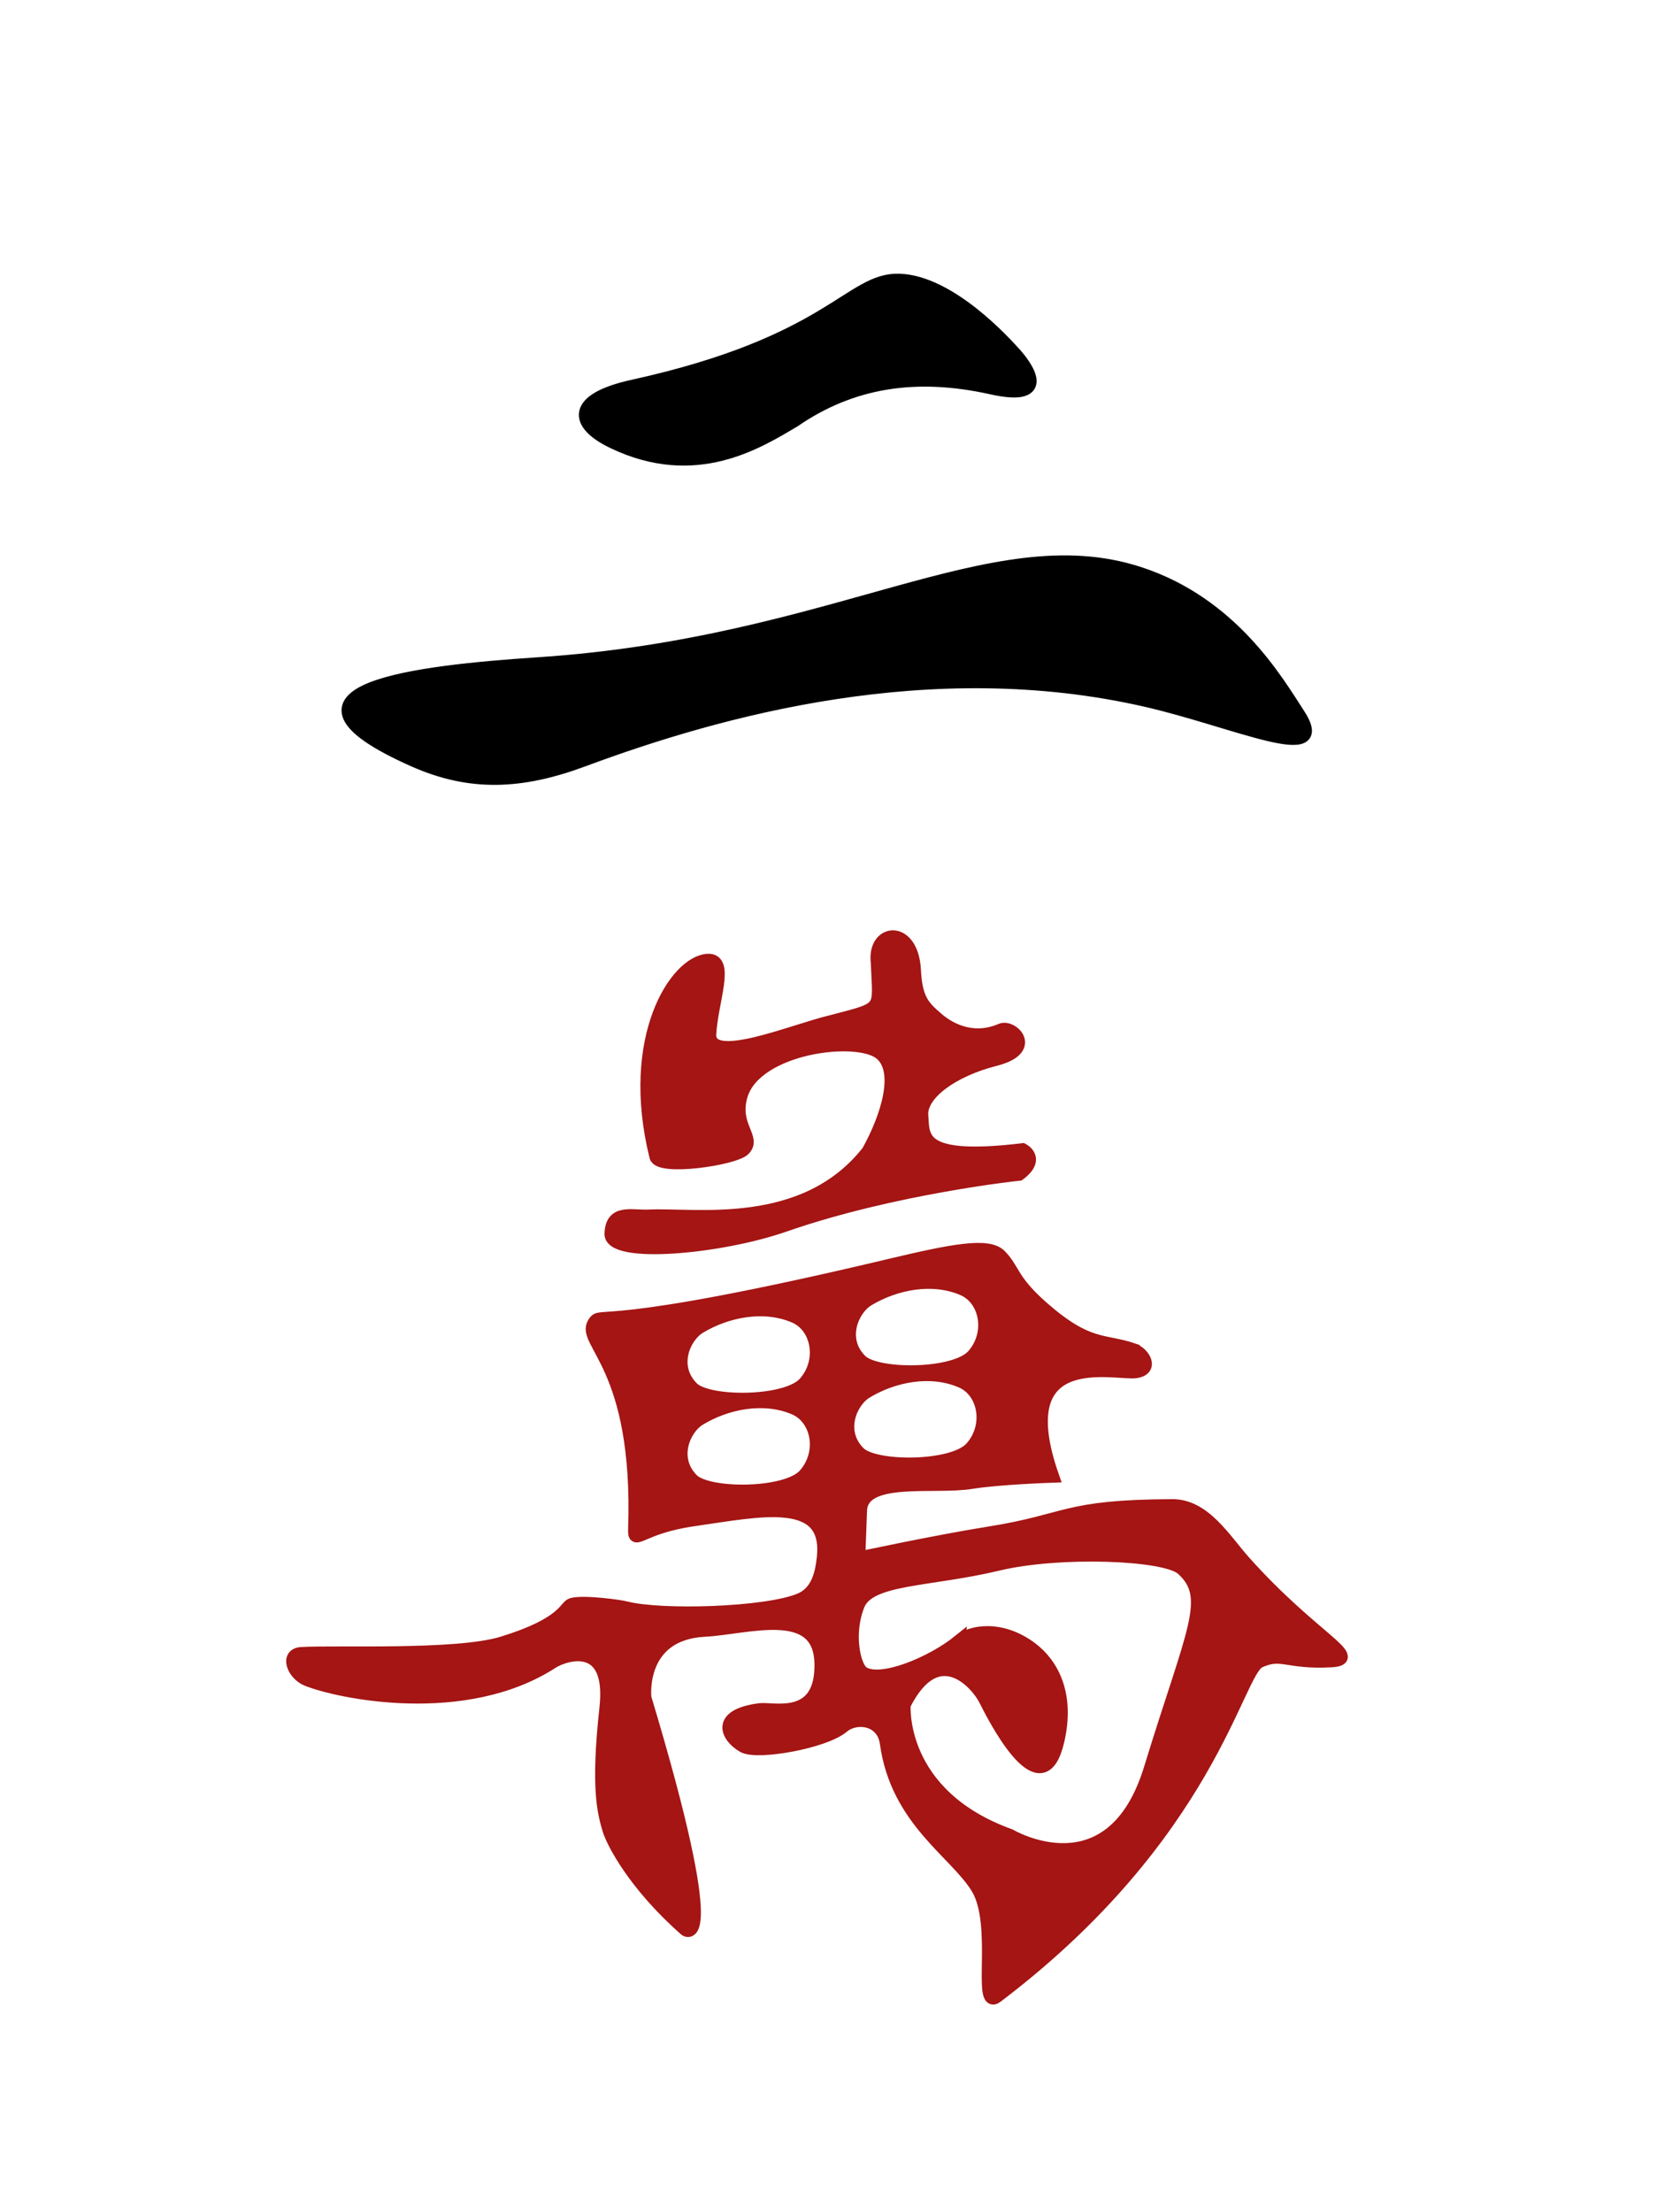 <svg xmlns="http://www.w3.org/2000/svg" width="129.732" height="173.104" viewBox="0 0 34.325 45.8"><path d="M0 0h34.325v45.8H0z" fill="none"/><path d="M8.575 15.748c1.168.518 2.221.474 3.514-.007 2.806-1.043 7.192-2.263 11.667-1.232 1.833.422 3.859 1.37 3.14.272-.44-.674-1.373-2.292-3.31-2.917-3.051-.985-6.27 1.471-12.437 1.878-2.493.165-5.867.544-2.574 2.006z" stroke="#000" stroke-width=".265"/><path d="M18.24 21.816c-.484-.4-2.582-.135-2.883.864-.192.637.306.883.049 1.126-.208.196-1.752.422-1.821.144-.612-2.473.422-4.028 1.072-4.068.45-.027.089.836.048 1.524-.042.687 1.716-.067 2.52-.256 1.114-.292.982-.214.946-1.219-.086-.689.725-.789.774.158.03.613.19.76.469 1.002.204.177.697.502 1.326.232.224-.096.749.396-.124.618-.873.221-1.554.706-1.519 1.158.035.452-.07.963 2.089.705 0 0 .365.183-.074.512 0 0-2.603.274-4.86 1.06-1.344.468-3.613.671-3.597.17.015-.5.429-.35.79-.368.956-.047 3.208.35 4.534-1.333.404-.724.695-1.671.262-2.029zm-3.748 7.57c-.313.188-.597.807-.15 1.255.327.328 1.948.323 2.326-.103.407-.46.27-1.166-.207-1.372-.638-.275-1.409-.118-1.969.22zm3.488-2.47c-.312.188-.597.807-.15 1.255.327.328 1.948.322 2.326-.104.407-.459.27-1.165-.207-1.371-.638-.276-1.408-.118-1.969.22zm-3.488.568c-.313.188-.597.807-.15 1.255.327.328 1.948.323 2.326-.103.407-.46.27-1.166-.207-1.372-.638-.275-1.409-.118-1.969.22zm5.371 6.5c.248-.206.873-.323 1.5.147.43.323.784.95.548 1.936-.307 1.283-1.138-.137-1.498-.859-.175-.357-.987-1.279-1.681.092 0 0-.146 1.863 2.192 2.704 0 0 2.1 1.245 2.905-1.389.875-2.858 1.316-3.54.658-4.129-.352-.315-2.54-.398-3.811-.094-1.44.344-2.664.272-2.895.841-.24.591-.086 1.285.094 1.402.37.241 1.422-.197 1.988-.652zm-1.918-5.158c-.312.188-.597.807-.15 1.255.327.328 1.948.323 2.326-.104.407-.459.27-1.165-.207-1.37-.638-.276-1.408-.12-1.969.219zm5.531-.88c.213.072.418.404.054.459-.417.062-2.679-.571-1.723 2.164 0 0-1.125.038-1.68.129-.78.127-2.271-.16-2.299.58l-.036.982s1.602-.344 2.687-.517c1.668-.264 1.551-.559 3.798-.568.671-.01 1.091.706 1.499 1.163 1.415 1.584 2.49 2.016 1.796 2.054-.925.05-1.015-.2-1.482.013-.472.215-1.023 3.587-5.44 6.936-.397.301.057-1.476-.401-2.241-.442-.738-1.67-1.4-1.89-3.004-.07-.506-.622-.575-.904-.338-.374.316-1.768.567-2.058.402-.332-.19-.579-.64.34-.76.276-.037 1.292.27 1.267-.957-.026-1.237-1.516-.73-2.403-.684-1.389.07-1.24 1.395-1.24 1.395 1.614 5.361.84 4.806.84 4.806-1.073-.943-1.515-1.826-1.589-2.072-.105-.355-.246-.852-.062-2.524.157-1.429-.84-1.117-1.112-.941-1.812 1.17-4.415.624-5.076.359-.288-.115-.446-.525-.12-.545.69-.044 3.21.072 4.158-.217 1.313-.401 1.3-.755 1.444-.799.233-.07 1.016.038 1.125.07.722.186 2.885.124 3.596-.167.36-.148.451-.522.488-.872.14-1.314-1.32-.975-2.688-.78-1.102.158-1.233.54-1.221.194.118-3.401-1.11-3.864-.839-4.276.163-.248.02.26 6.16-1.2 1.242-.295 2-.443 2.249-.196.289.287.227.507.888 1.086.948.831 1.26.655 1.874.865z" fill="#a41514" stroke="#a41514" stroke-width=".265"/><path d="M13.105 7.995c4.117-.903 4.5-2.226 5.522-2.195 1.064.032 2.216 1.323 2.403 1.53.191.213.799.992-.49.705-1.57-.35-2.902-.136-4.088.68-.751.444-2.043 1.264-3.754.442-.799-.383-.853-.885.407-1.162z" stroke="#000" stroke-width=".265"/></svg>